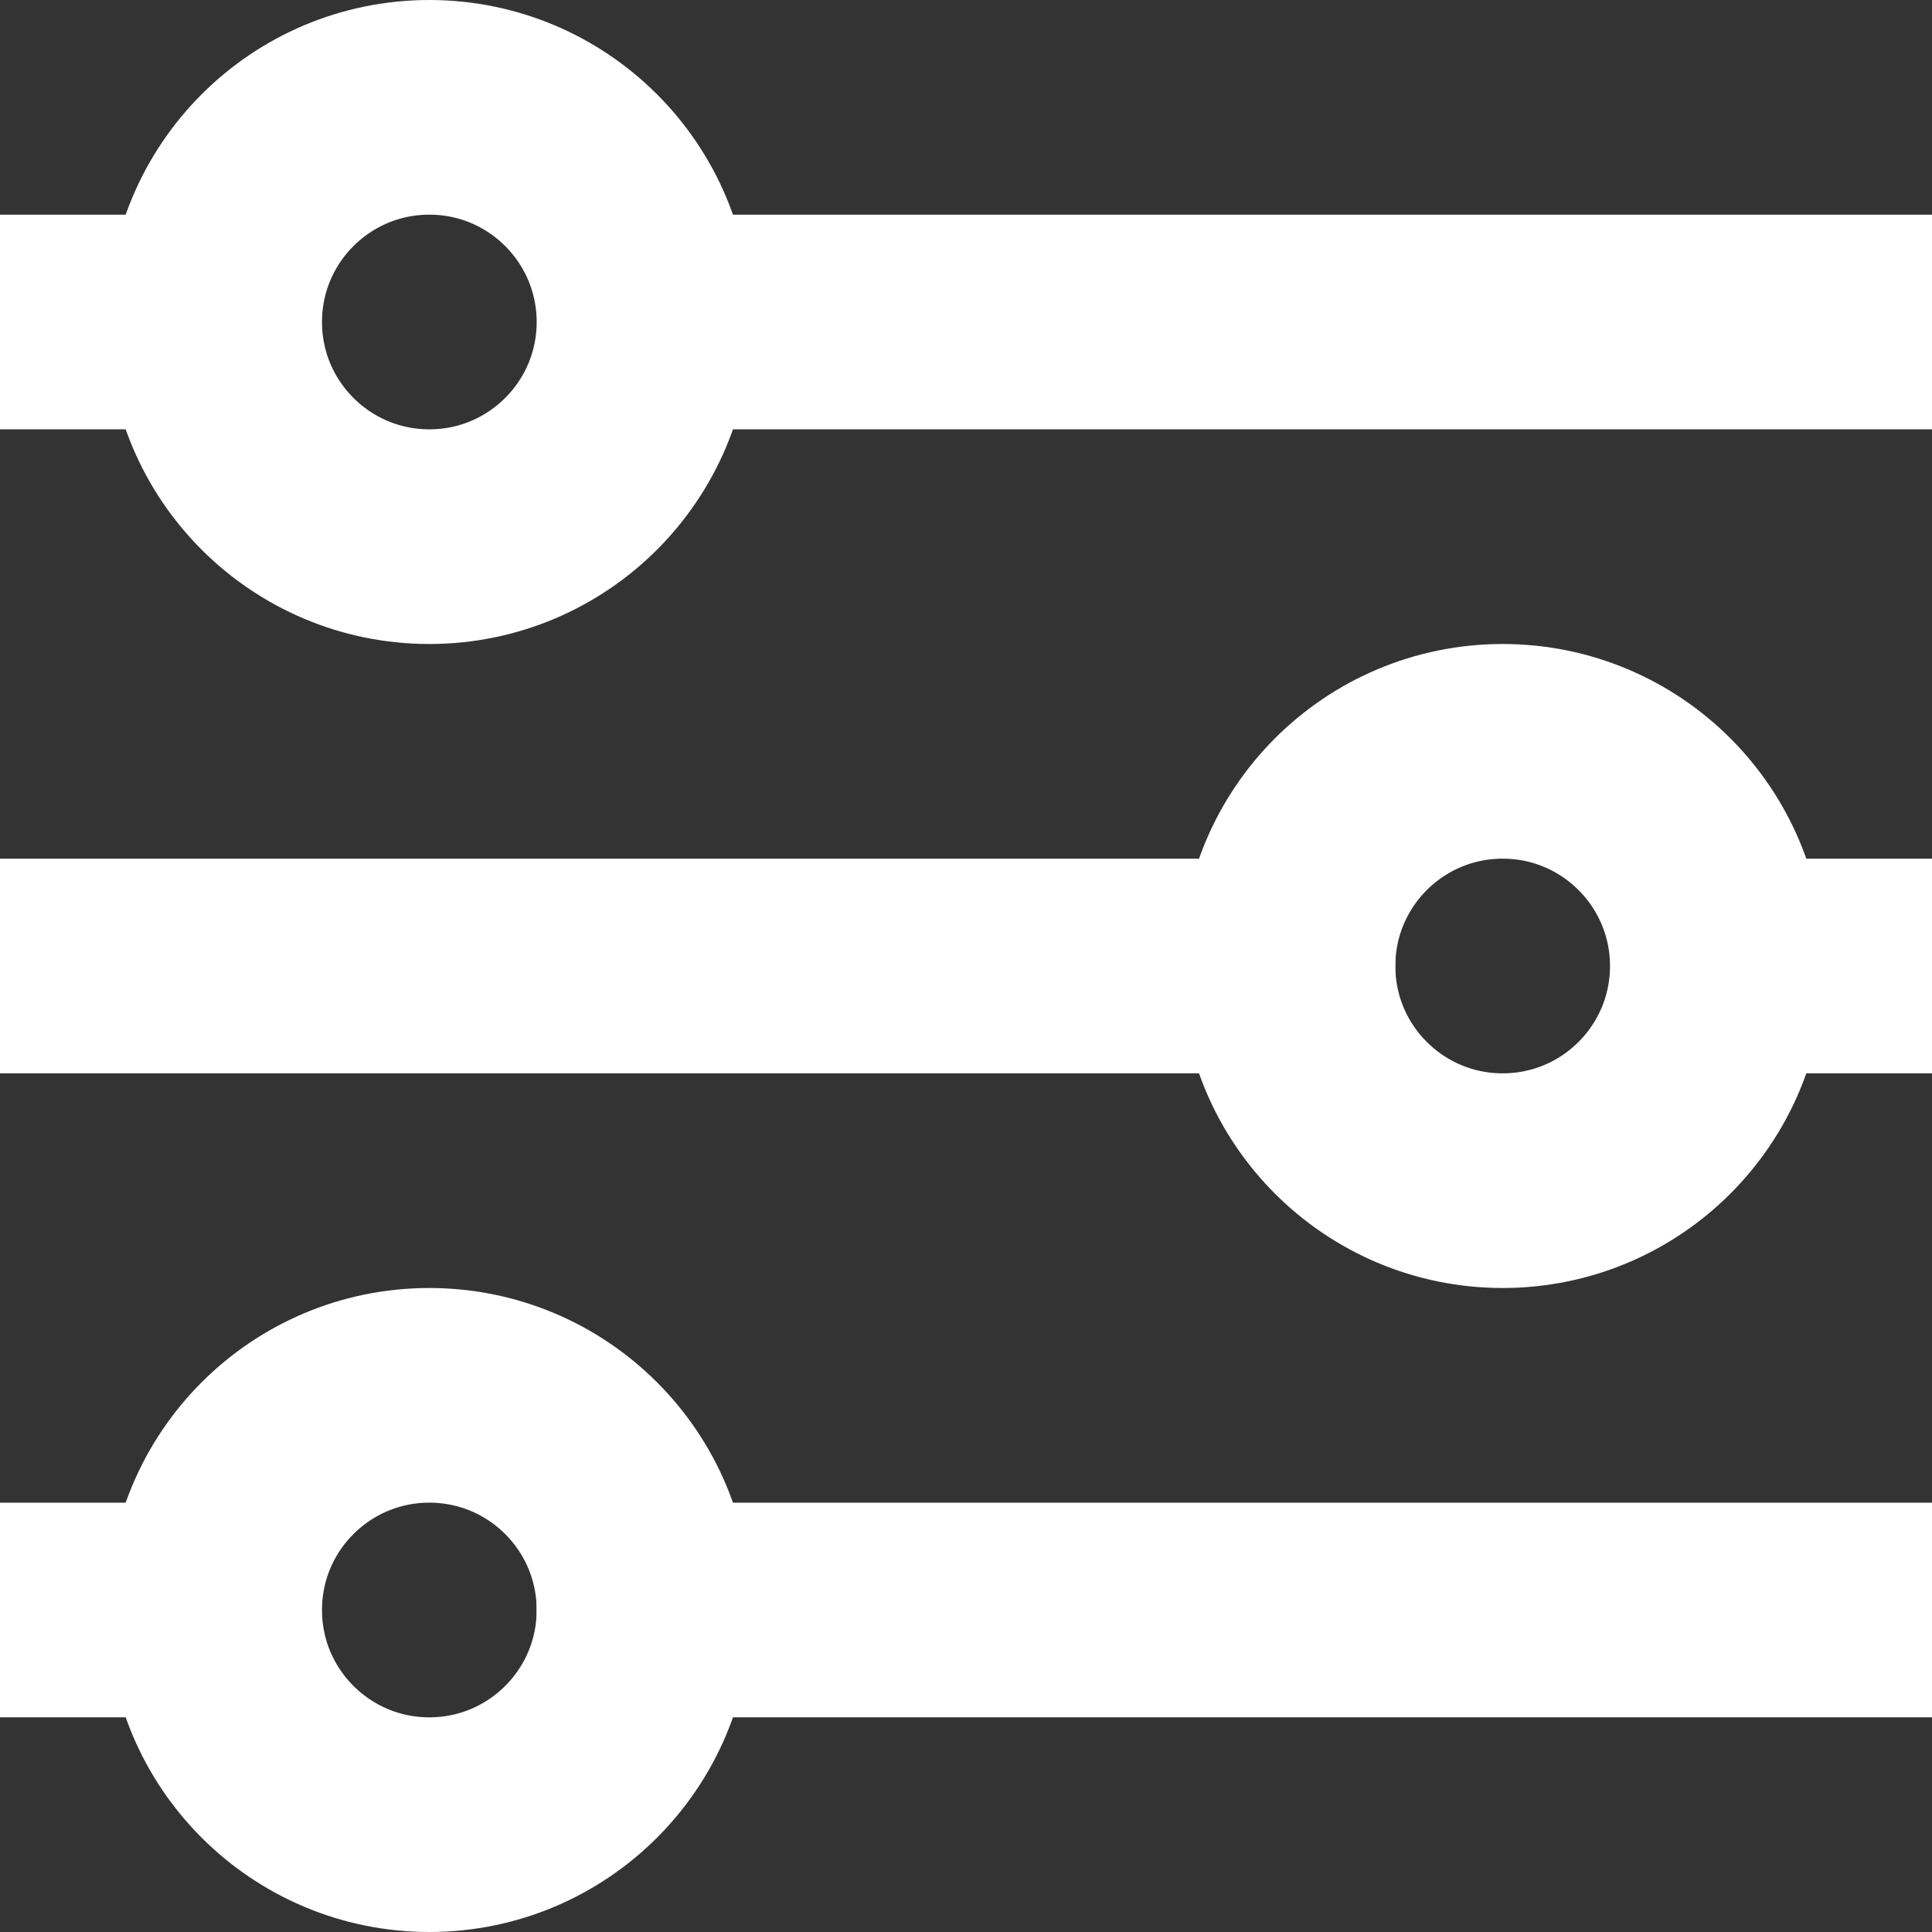 <svg xmlns="http://www.w3.org/2000/svg" width="18" height="18" viewBox="0 0 18 18">
  <rect x="0" y="0" width="18" height="18" fill="#333333" stroke="none"/>
  <g id="Filter" transform="translate(0 -3.335)">
    <circle id="Ellipse_492" data-name="Ellipse 492" cx="2" cy="2" r="2" transform="translate(2 4.335)" fill="none" stroke="#fff" stroke-linejoin="round" stroke-miterlimit="10" stroke-width="2"/>
    <line id="Line_9" data-name="Line 9" x2="12" transform="translate(6 6.335)" fill="none" stroke="#fff" stroke-linejoin="round" stroke-miterlimit="10" stroke-width="2"/>
    <circle id="Ellipse_493" data-name="Ellipse 493" cx="2" cy="2" r="2" transform="translate(2 16.335)" fill="none" stroke="#fff" stroke-linejoin="round" stroke-miterlimit="10" stroke-width="2"/>
    <line id="Line_10" data-name="Line 10" x2="13" transform="translate(5 18.335)" fill="none" stroke="#fff" stroke-linejoin="round" stroke-miterlimit="10" stroke-width="2"/>
    <circle id="Ellipse_494" data-name="Ellipse 494" cx="2" cy="2" r="2" transform="translate(12 10.335)" fill="none" stroke="#fff" stroke-linejoin="round" stroke-miterlimit="10" stroke-width="2"/>
    <line id="Line_11" data-name="Line 11" x1="13" transform="translate(0 12.335)" fill="none" stroke="#fff" stroke-linejoin="round" stroke-miterlimit="10" stroke-width="2"/>
    <line id="Line_12" data-name="Line 12" x1="2" transform="translate(0 6.335)" fill="none" stroke="#fff" stroke-linejoin="round" stroke-miterlimit="10" stroke-width="2"/>
    <line id="Line_13" data-name="Line 13" x2="2" transform="translate(16 12.335)" fill="none" stroke="#fff" stroke-linejoin="round" stroke-miterlimit="10" stroke-width="2"/>
    <line id="Line_14" data-name="Line 14" x1="2" transform="translate(0 18.335)" fill="none" stroke="#fff" stroke-linejoin="round" stroke-miterlimit="10" stroke-width="2"/>
  </g>
</svg>
